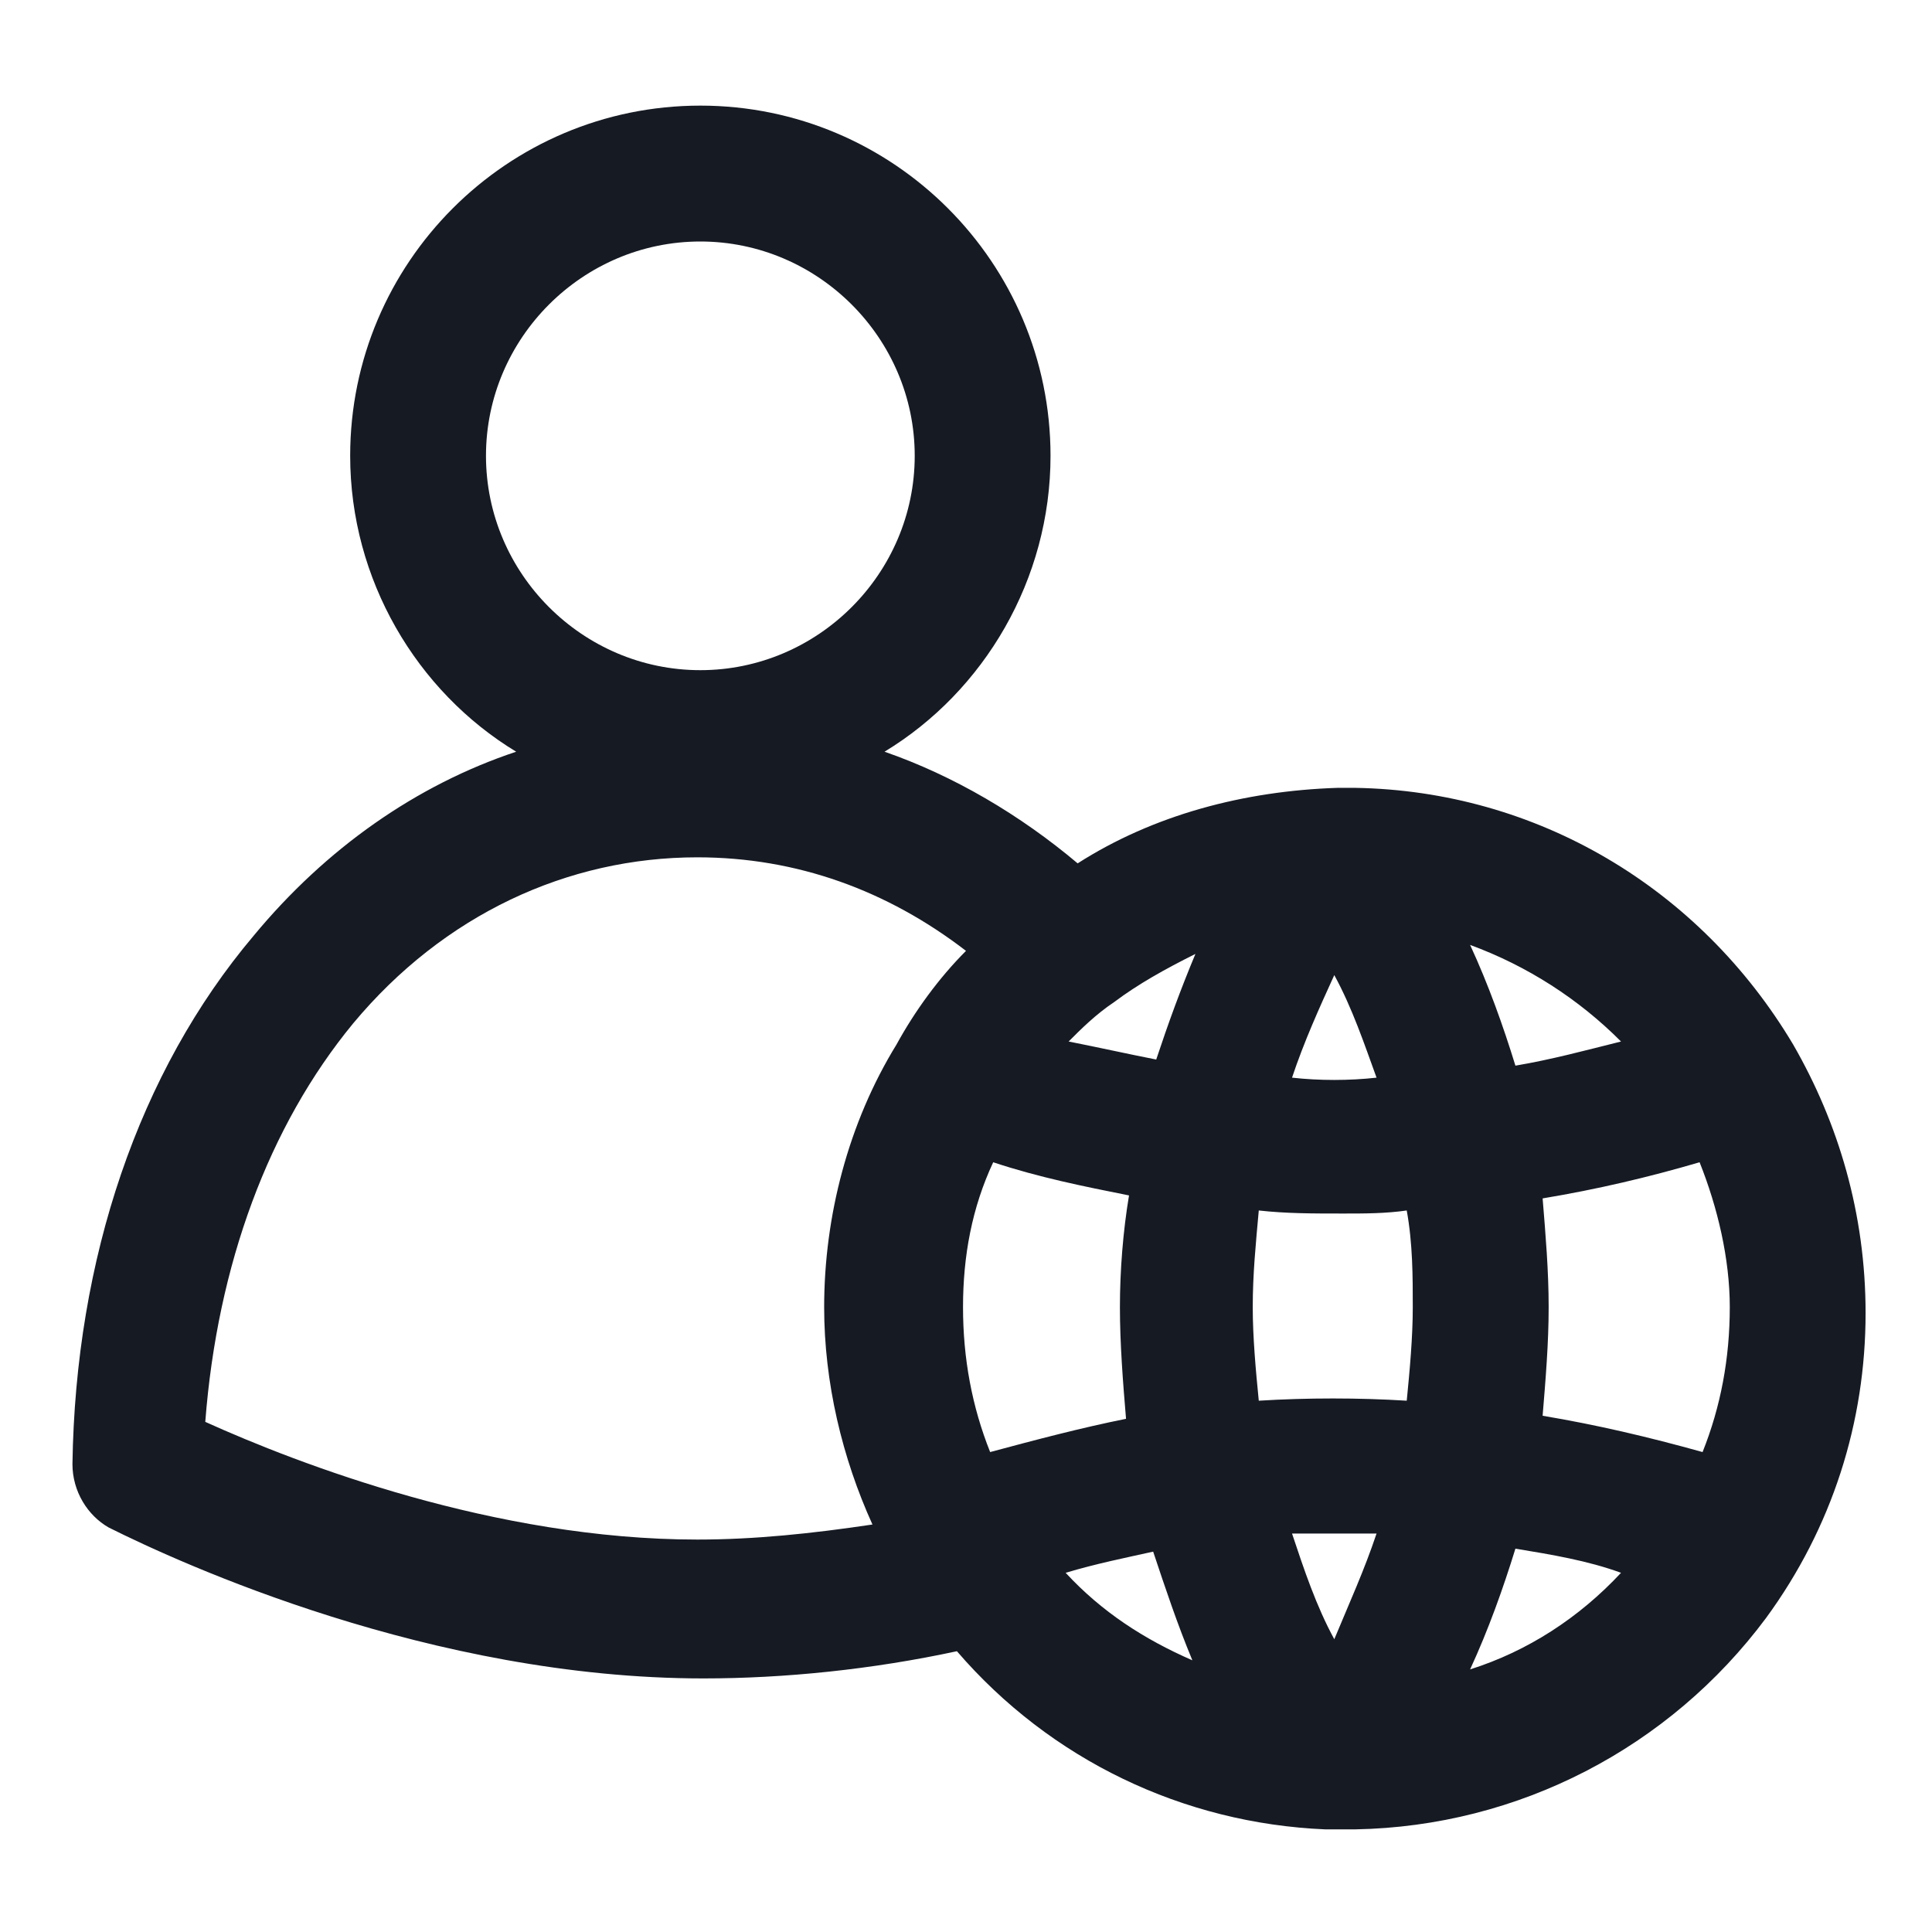 <svg width="24" height="24" viewBox="0 0 24 24" fill="none" xmlns="http://www.w3.org/2000/svg">
<path d="M22.275 12.975C21.113 11.025 19.087 9.825 16.837 9.787C16.8 9.787 16.762 9.787 16.725 9.787C16.688 9.787 16.65 9.787 16.613 9.787C15.45 9.825 14.325 10.125 13.387 10.725C12.675 10.125 11.85 9.637 10.988 9.338C12.225 8.588 13.05 7.2 13.05 5.662C13.05 3.263 11.1 1.312 8.7 1.312C6.3 1.312 4.35 3.263 4.35 5.662C4.35 7.2 5.175 8.588 6.412 9.338C5.175 9.75 4.05 10.537 3.15 11.625C1.725 13.312 0.937 15.637 0.9 18.188C0.9 18.525 1.087 18.825 1.35 18.975C2.25 19.425 5.362 20.85 8.737 20.85C9.75 20.85 10.838 20.738 11.887 20.512C13.05 21.863 14.7 22.65 16.462 22.725C16.5 22.725 16.575 22.725 16.613 22.725C16.65 22.725 16.688 22.725 16.725 22.725C16.762 22.725 16.8 22.725 16.837 22.725C18.863 22.688 20.738 21.712 21.938 20.1C22.762 18.975 23.175 17.663 23.175 16.312C23.175 15.075 22.837 13.95 22.275 12.975ZM13.838 12.45C14.137 12.225 14.475 12.037 14.85 11.85C14.662 12.3 14.512 12.713 14.363 13.162C13.988 13.088 13.65 13.012 13.275 12.938C13.425 12.787 13.613 12.6 13.838 12.45C13.8 12.45 13.8 12.45 13.838 12.45ZM17.55 16.238C17.55 16.613 17.512 17.025 17.475 17.4C16.875 17.363 16.238 17.363 15.637 17.4C15.6 17.025 15.562 16.613 15.562 16.238C15.562 15.825 15.6 15.45 15.637 15.037C15.975 15.075 16.312 15.075 16.688 15.075C16.95 15.075 17.212 15.075 17.475 15.037C17.55 15.45 17.55 15.863 17.55 16.238ZM16.05 13.387C16.2 12.938 16.387 12.525 16.575 12.113C16.8 12.525 16.95 12.975 17.1 13.387C16.762 13.425 16.387 13.425 16.05 13.387ZM17.1 19.05C16.95 19.5 16.762 19.913 16.575 20.363C16.35 19.95 16.2 19.5 16.05 19.05C16.387 19.05 16.762 19.05 17.1 19.05ZM11.963 16.238C11.963 15.6 12.075 15 12.338 14.438C12.9 14.625 13.463 14.738 14.025 14.85C13.95 15.3 13.912 15.787 13.912 16.238C13.912 16.688 13.95 17.175 13.988 17.625C13.425 17.738 12.863 17.887 12.3 18.038C12.075 17.475 11.963 16.875 11.963 16.238ZM14.325 19.275C14.475 19.725 14.625 20.175 14.812 20.625C14.213 20.363 13.688 20.025 13.238 19.538C13.613 19.425 13.988 19.35 14.325 19.275ZM18.825 19.238C19.275 19.312 19.725 19.387 20.137 19.538C19.613 20.1 18.975 20.512 18.262 20.738C18.488 20.25 18.675 19.725 18.825 19.238ZM19.163 17.587C19.2 17.137 19.238 16.688 19.238 16.238C19.238 15.787 19.2 15.338 19.163 14.887C19.837 14.775 20.475 14.625 21.113 14.438C21.337 15 21.488 15.637 21.488 16.238C21.488 16.875 21.375 17.475 21.15 18.038C20.475 17.85 19.837 17.7 19.163 17.587ZM20.137 12.938C19.688 13.05 19.275 13.162 18.825 13.238C18.675 12.75 18.488 12.225 18.262 11.738C18.975 12 19.613 12.412 20.137 12.938ZM8.7 3C10.162 3 11.363 4.2 11.363 5.662C11.363 7.125 10.162 8.325 8.7 8.325C7.237 8.325 6.037 7.125 6.037 5.662C6.037 4.2 7.237 3 8.7 3ZM2.55 17.663C2.7 15.713 3.337 13.988 4.387 12.713C5.512 11.363 7.05 10.65 8.662 10.65C9.9 10.65 11.025 11.062 12 11.812C11.662 12.15 11.363 12.562 11.137 12.975C10.537 13.95 10.238 15.113 10.238 16.238C10.238 17.175 10.463 18.113 10.838 18.938C10.088 19.05 9.375 19.125 8.662 19.125C6.15 19.125 3.712 18.188 2.55 17.663Z" fill="#161A23"/>
</svg>
